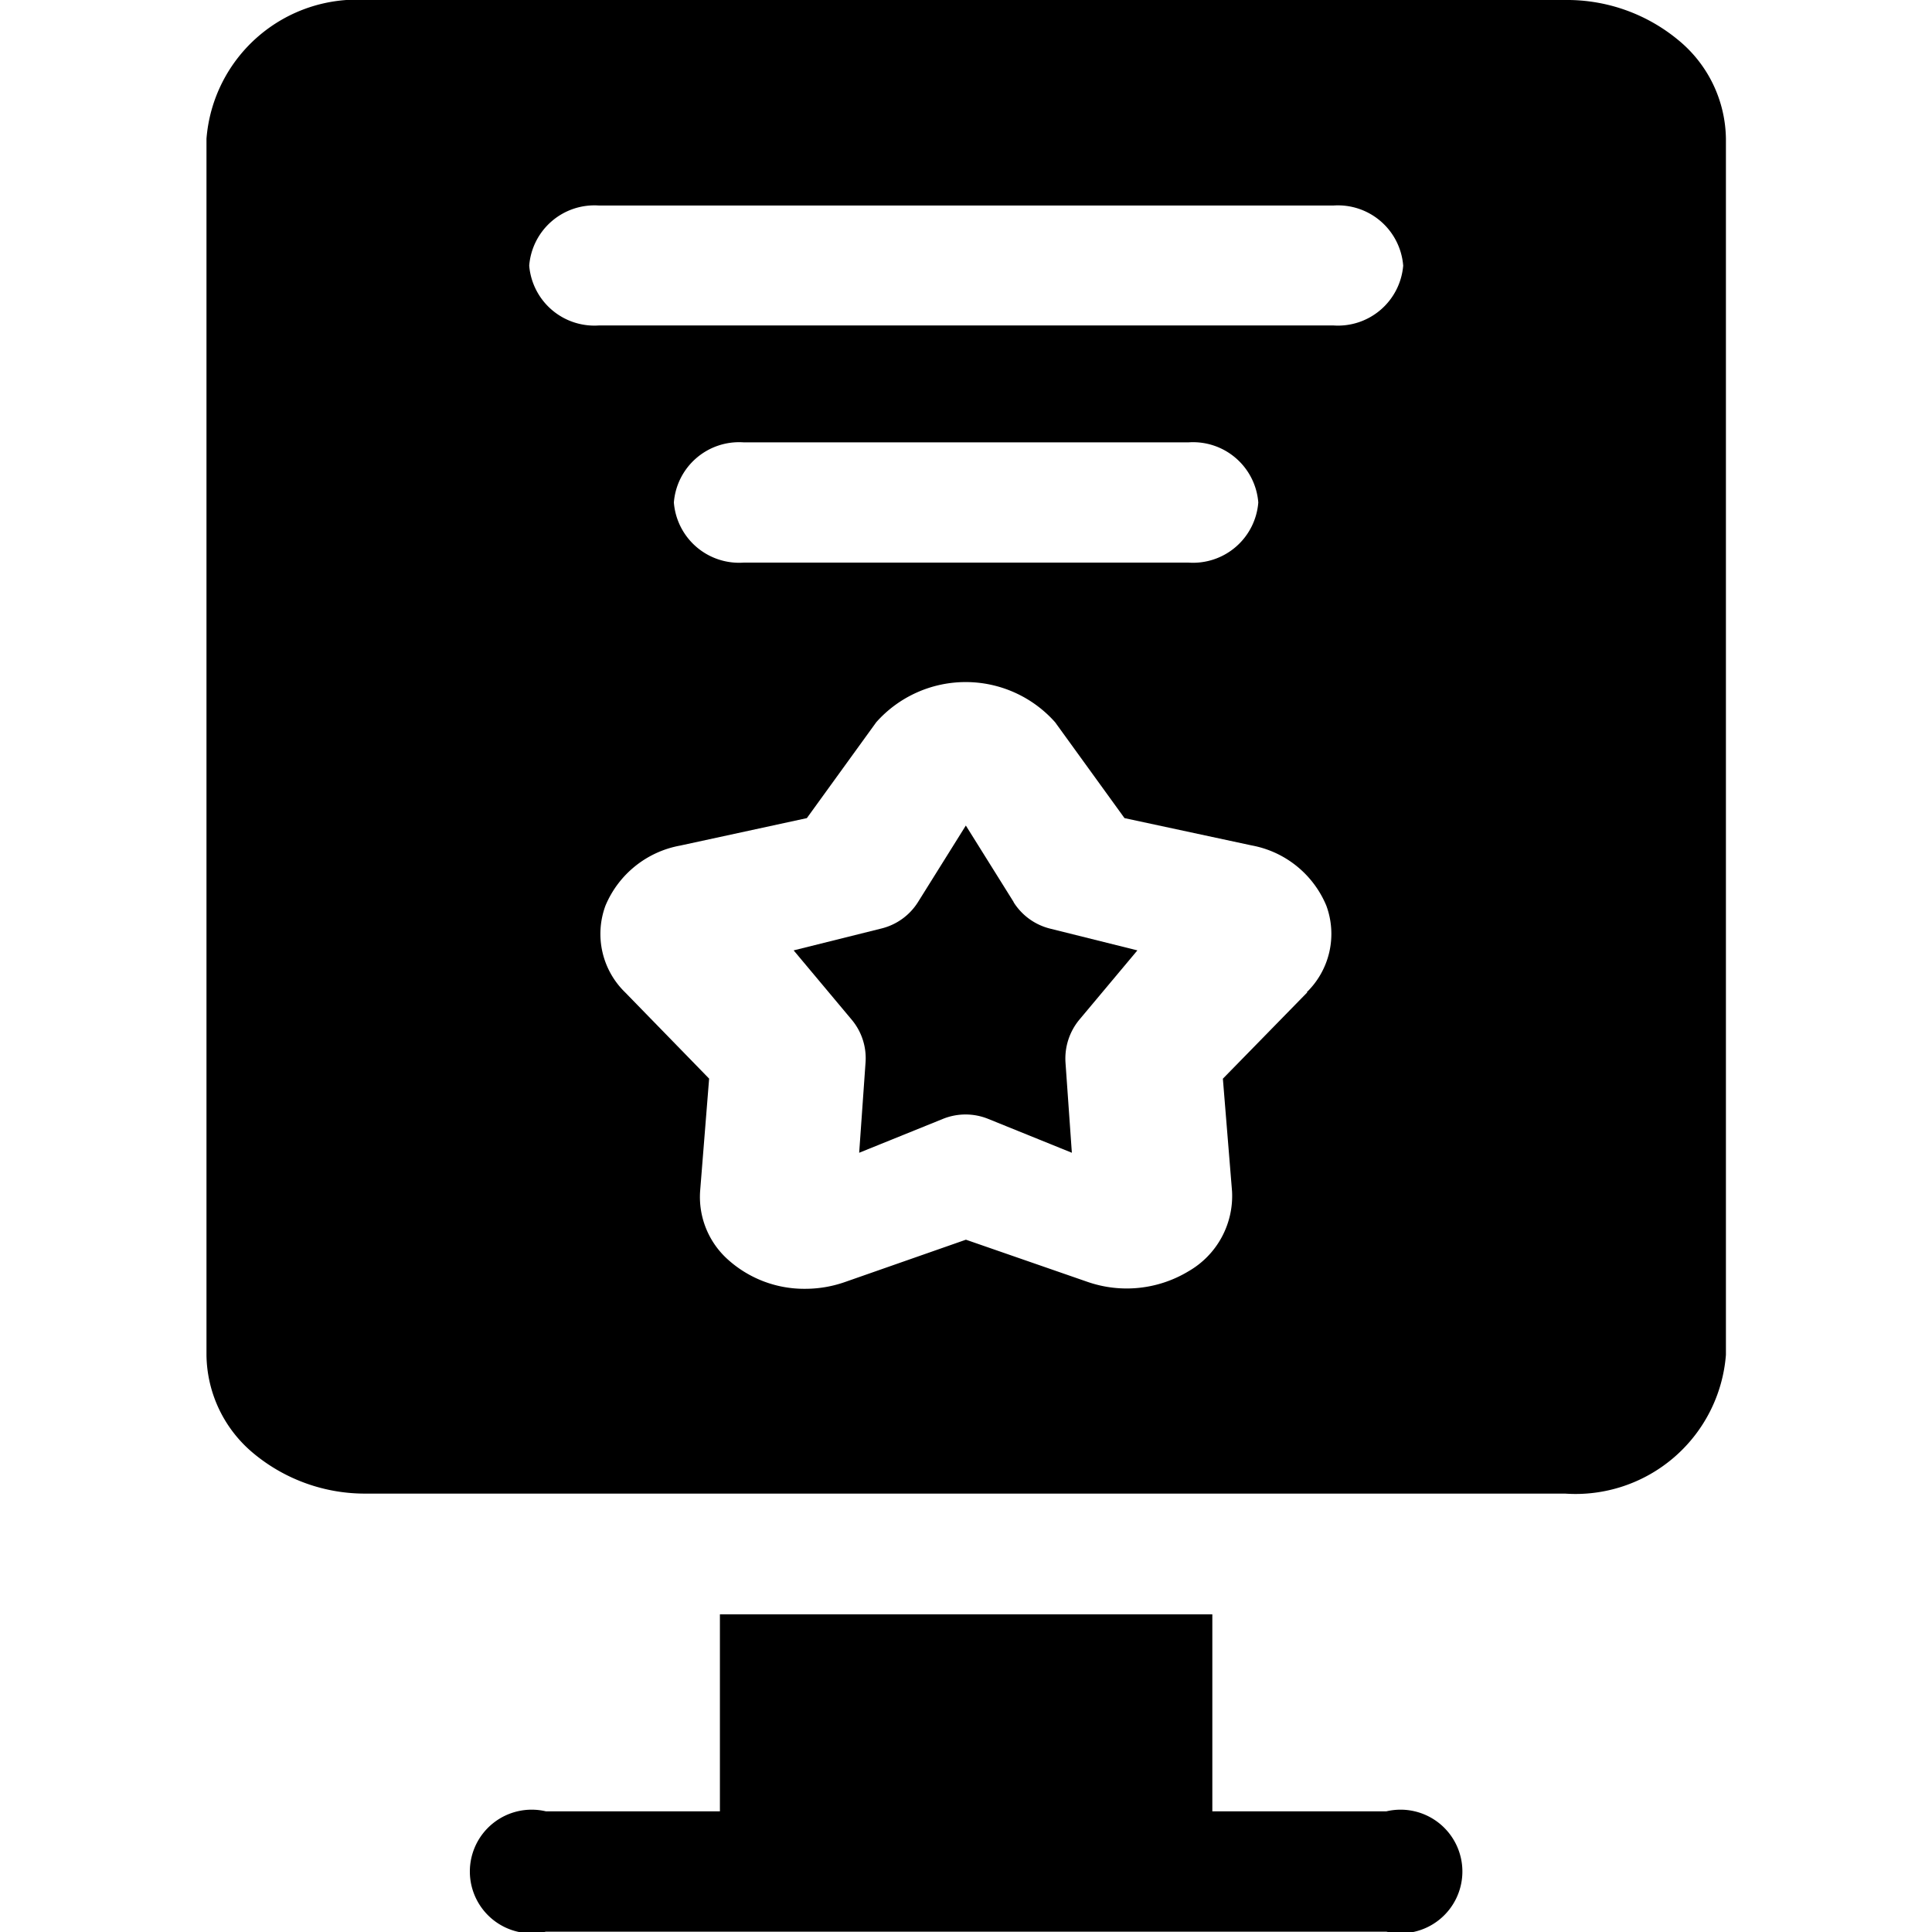<svg xmlns="http://www.w3.org/2000/svg" xmlns:xlink="http://www.w3.org/1999/xlink" width="24" height="24" viewBox="0 0 24 24">
  <defs>
    <clipPath id="clip-path">
      <rect id="Rectangle_10" data-name="Rectangle 10" width="24" height="24" fill="#fff"/>
    </clipPath>
  </defs>
  <g id="Mask_Group_9" data-name="Mask Group 9" clip-path="url(#clip-path)">
    <g id="Group_37454" data-name="Group 37454" transform="translate(2.565)">
      <path id="Path_99793" data-name="Path 99793" d="M27.4,43.079l-.595-.952-.595.952a.746.746,0,0,1-.453.327l-1.091.272.721.861a.744.744,0,0,1,.172.533l-.079,1.12,1.041-.421a.749.749,0,0,1,.561,0l1.04.421-.079-1.12a.757.757,0,0,1,.172-.533l.721-.861-1.091-.272a.749.749,0,0,1-.447-.327Z" transform="translate(-17.372 -31.872)"/>
      <path id="Path_99794" data-name="Path 99794" d="M16.875,0H2A1.875,1.875,0,0,0,0,1.723V16.836a1.611,1.611,0,0,0,.584,1.218,2.165,2.165,0,0,0,1.411.5H16.875a1.874,1.874,0,0,0,2-1.723V1.723A1.611,1.611,0,0,0,18.286.5,2.165,2.165,0,0,0,16.875,0Zm-3.2,12.327L12.626,13.4l.114,1.4a1.079,1.079,0,0,1-.539.991,1.485,1.485,0,0,1-1.259.132L9.434,15.4l-1.506.527a1.494,1.494,0,0,1-.493.083,1.415,1.415,0,0,1-.956-.362,1.044,1.044,0,0,1-.347-.849l.112-1.4L5.2,12.327a1.012,1.012,0,0,1-.244-1.076,1.249,1.249,0,0,1,.929-.747l1.573-.341.862-1.191a1.486,1.486,0,0,1,2.222,0l.862,1.191,1.579.339a1.25,1.25,0,0,1,.928.748,1.013,1.013,0,0,1-.243,1.076ZM5.806,6.242a.813.813,0,0,1,.866-.747H12.2a.813.813,0,0,1,.866.747.813.813,0,0,1-.866.747H6.672a.813.813,0,0,1-.866-.747M14,4.043H4.875A.813.813,0,0,1,4.009,3.3a.813.813,0,0,1,.866-.747H14a.813.813,0,0,1,.866.747A.813.813,0,0,1,14,4.043" transform="translate(0 0)"/>
      <path id="Path_99795" data-name="Path 99795" d="M24.815,84.8H22.653V82.353H16.536V84.8H14.374a.768.768,0,1,0,0,1.495H24.815a.768.768,0,1,0,0-1.495Z" transform="translate(-10.158 -62.299)"/>
    </g>
  </g>
</svg>

